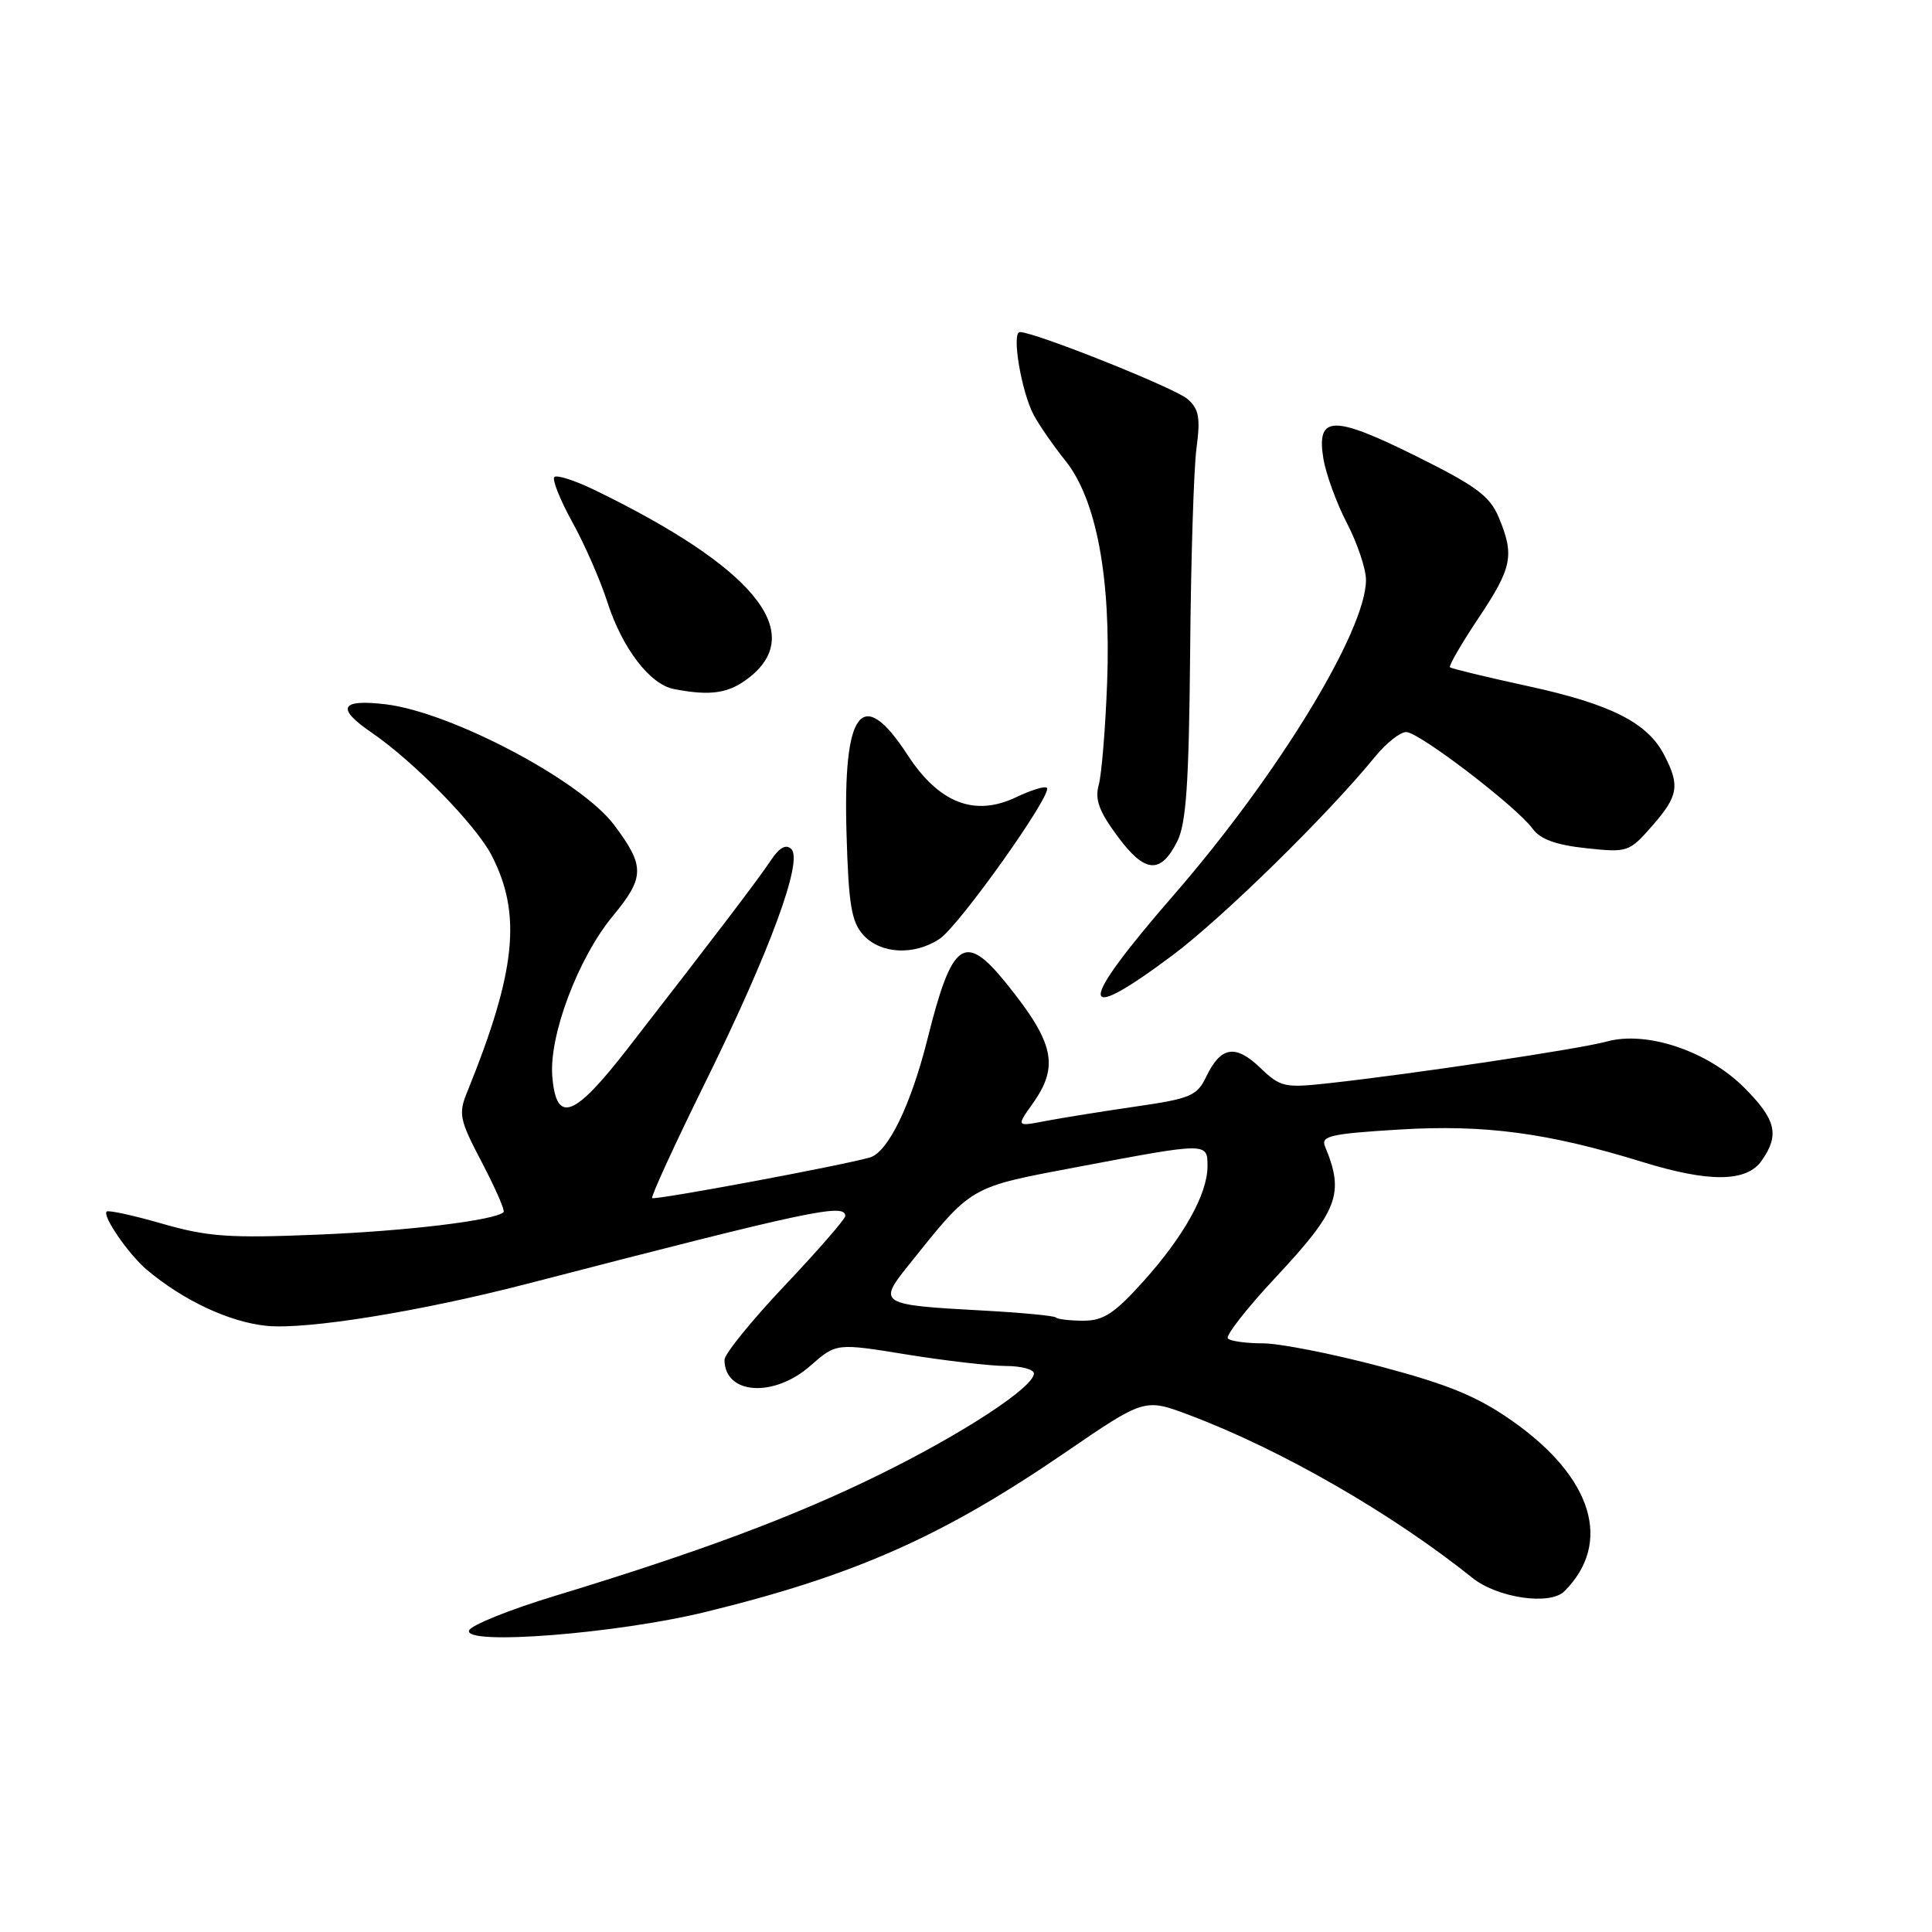 <?xml version="1.0" encoding="UTF-8" standalone="no"?>
<!DOCTYPE svg PUBLIC "-//W3C//DTD SVG 1.1//EN" "http://www.w3.org/Graphics/SVG/1.1/DTD/svg11.dtd" >
<svg xmlns="http://www.w3.org/2000/svg" xmlns:xlink="http://www.w3.org/1999/xlink" version="1.1" viewBox="0 0 256 256">
 <g >
 <path fill="currentColor"
d=" M 93.50 213.59 C 113.24 208.76 124.86 203.61 141.08 192.51 C 151.66 185.27 151.66 185.27 157.58 187.50 C 169.69 192.05 184.47 200.55 195.09 209.07 C 198.42 211.74 205.38 212.76 207.29 210.85 C 213.69 204.46 211.05 195.79 200.45 188.33 C 195.78 185.04 192.02 183.49 182.93 181.07 C 176.56 179.38 169.55 178.00 167.34 178.00 C 165.14 178.00 163.05 177.71 162.70 177.36 C 162.35 177.01 165.20 173.36 169.04 169.25 C 177.34 160.36 178.17 158.18 175.57 151.90 C 174.99 150.53 176.33 150.22 185.42 149.67 C 196.69 148.98 205.10 150.10 217.54 153.94 C 226.50 156.71 231.43 156.66 233.44 153.78 C 235.83 150.37 235.34 148.34 231.10 144.10 C 226.27 139.27 218.20 136.56 212.94 138.00 C 209.37 138.99 187.20 142.31 176.17 143.52 C 170.18 144.18 169.68 144.07 166.98 141.48 C 163.69 138.33 161.75 138.66 159.83 142.67 C 158.61 145.21 157.75 145.57 150.50 146.62 C 146.10 147.26 140.74 148.12 138.58 148.53 C 134.66 149.29 134.66 149.29 136.83 146.24 C 140.38 141.25 139.70 138.17 133.30 130.25 C 127.81 123.46 126.15 124.64 122.90 137.66 C 120.71 146.40 117.67 152.67 115.27 153.37 C 111.56 154.44 86.74 159.07 86.41 158.75 C 86.23 158.56 89.41 151.62 93.50 143.33 C 102.03 126.02 106.44 114.03 104.85 112.50 C 104.15 111.82 103.27 112.30 102.15 113.99 C 100.50 116.47 95.17 123.49 83.16 138.95 C 76.04 148.13 73.71 148.99 73.18 142.62 C 72.74 137.20 76.61 126.93 81.20 121.38 C 85.45 116.24 85.47 114.78 81.39 109.33 C 76.99 103.44 59.76 94.35 51.08 93.32 C 45.08 92.61 44.49 93.83 49.25 97.08 C 54.81 100.88 63.07 109.32 65.13 113.32 C 69.17 121.12 68.39 128.70 61.91 144.68 C 60.72 147.60 60.87 148.34 63.86 154.04 C 65.64 157.44 66.93 160.40 66.73 160.61 C 65.64 161.70 53.94 163.12 42.00 163.60 C 30.38 164.08 27.53 163.88 21.51 162.15 C 17.67 161.04 14.35 160.32 14.13 160.54 C 13.54 161.13 17.03 166.19 19.42 168.22 C 24.24 172.30 30.38 175.18 35.31 175.68 C 40.64 176.21 55.66 173.79 70.00 170.07 C 107.48 160.36 112.00 159.40 112.00 161.13 C 112.00 161.53 108.40 165.67 104.00 170.32 C 99.60 174.97 96.00 179.41 96.00 180.18 C 96.00 184.79 102.51 185.25 107.37 180.98 C 110.81 177.96 110.81 177.96 120.15 179.48 C 125.29 180.31 131.19 180.99 133.25 181.00 C 135.31 181.00 137.00 181.45 137.00 181.99 C 137.00 183.80 127.63 189.94 116.50 195.41 C 105.19 200.97 92.71 205.63 73.54 211.46 C 67.51 213.29 62.38 215.36 62.15 216.05 C 61.48 218.06 81.71 216.47 93.50 213.59 Z  M 155.30 126.63 C 161.94 121.68 175.91 107.99 182.22 100.25 C 183.68 98.46 185.53 97.00 186.33 97.00 C 188.03 97.00 200.97 106.90 203.08 109.81 C 204.08 111.20 206.16 111.96 210.15 112.39 C 215.67 112.98 215.87 112.91 218.90 109.46 C 222.39 105.48 222.63 104.12 220.52 100.05 C 218.31 95.76 213.45 93.30 202.44 90.91 C 196.97 89.72 192.34 88.60 192.13 88.42 C 191.93 88.25 193.62 85.33 195.88 81.94 C 200.38 75.20 200.70 73.61 198.59 68.55 C 197.41 65.73 195.61 64.40 187.66 60.45 C 176.63 54.97 174.42 55.02 175.35 60.74 C 175.68 62.78 177.08 66.64 178.47 69.31 C 179.86 71.99 181.00 75.38 181.00 76.84 C 181.00 83.58 169.32 102.72 155.53 118.59 C 142.70 133.36 142.62 136.09 155.30 126.63 Z  M 124.48 124.42 C 127.05 122.74 139.53 105.19 138.72 104.39 C 138.46 104.13 136.63 104.68 134.66 105.63 C 129.13 108.26 124.42 106.43 120.24 100.01 C 114.22 90.75 111.68 94.05 112.17 110.49 C 112.44 119.90 112.82 122.15 114.40 123.90 C 116.68 126.41 121.10 126.64 124.48 124.42 Z  M 155.99 111.49 C 157.18 109.13 157.54 103.81 157.70 86.40 C 157.80 74.25 158.18 62.10 158.54 59.40 C 159.08 55.35 158.87 54.20 157.35 52.87 C 155.68 51.41 137.12 44.00 135.14 44.00 C 134.00 44.00 135.34 51.95 136.98 55.00 C 137.72 56.38 139.61 59.10 141.18 61.06 C 145.28 66.18 147.22 76.52 146.70 90.46 C 146.47 96.53 145.97 102.62 145.59 104.00 C 145.05 105.92 145.62 107.49 148.07 110.80 C 151.70 115.71 153.77 115.89 155.99 111.49 Z  M 99.38 89.69 C 106.88 83.68 99.73 75.09 78.77 64.92 C 76.17 63.66 73.78 62.89 73.46 63.21 C 73.13 63.53 74.20 66.21 75.82 69.15 C 77.45 72.09 79.55 76.88 80.48 79.78 C 82.45 85.90 86.11 90.68 89.28 91.30 C 94.25 92.26 96.64 91.88 99.38 89.69 Z  M 139.91 174.57 C 139.67 174.34 135.21 173.92 129.99 173.64 C 116.63 172.92 116.31 172.73 120.28 167.78 C 128.94 156.97 128.22 157.38 143.09 154.57 C 160.02 151.37 160.00 151.37 160.00 154.54 C 160.00 158.20 156.86 163.83 151.49 169.80 C 147.68 174.04 146.21 175.00 143.57 175.00 C 141.79 175.00 140.14 174.81 139.91 174.57 Z "/>
</g>
</svg>